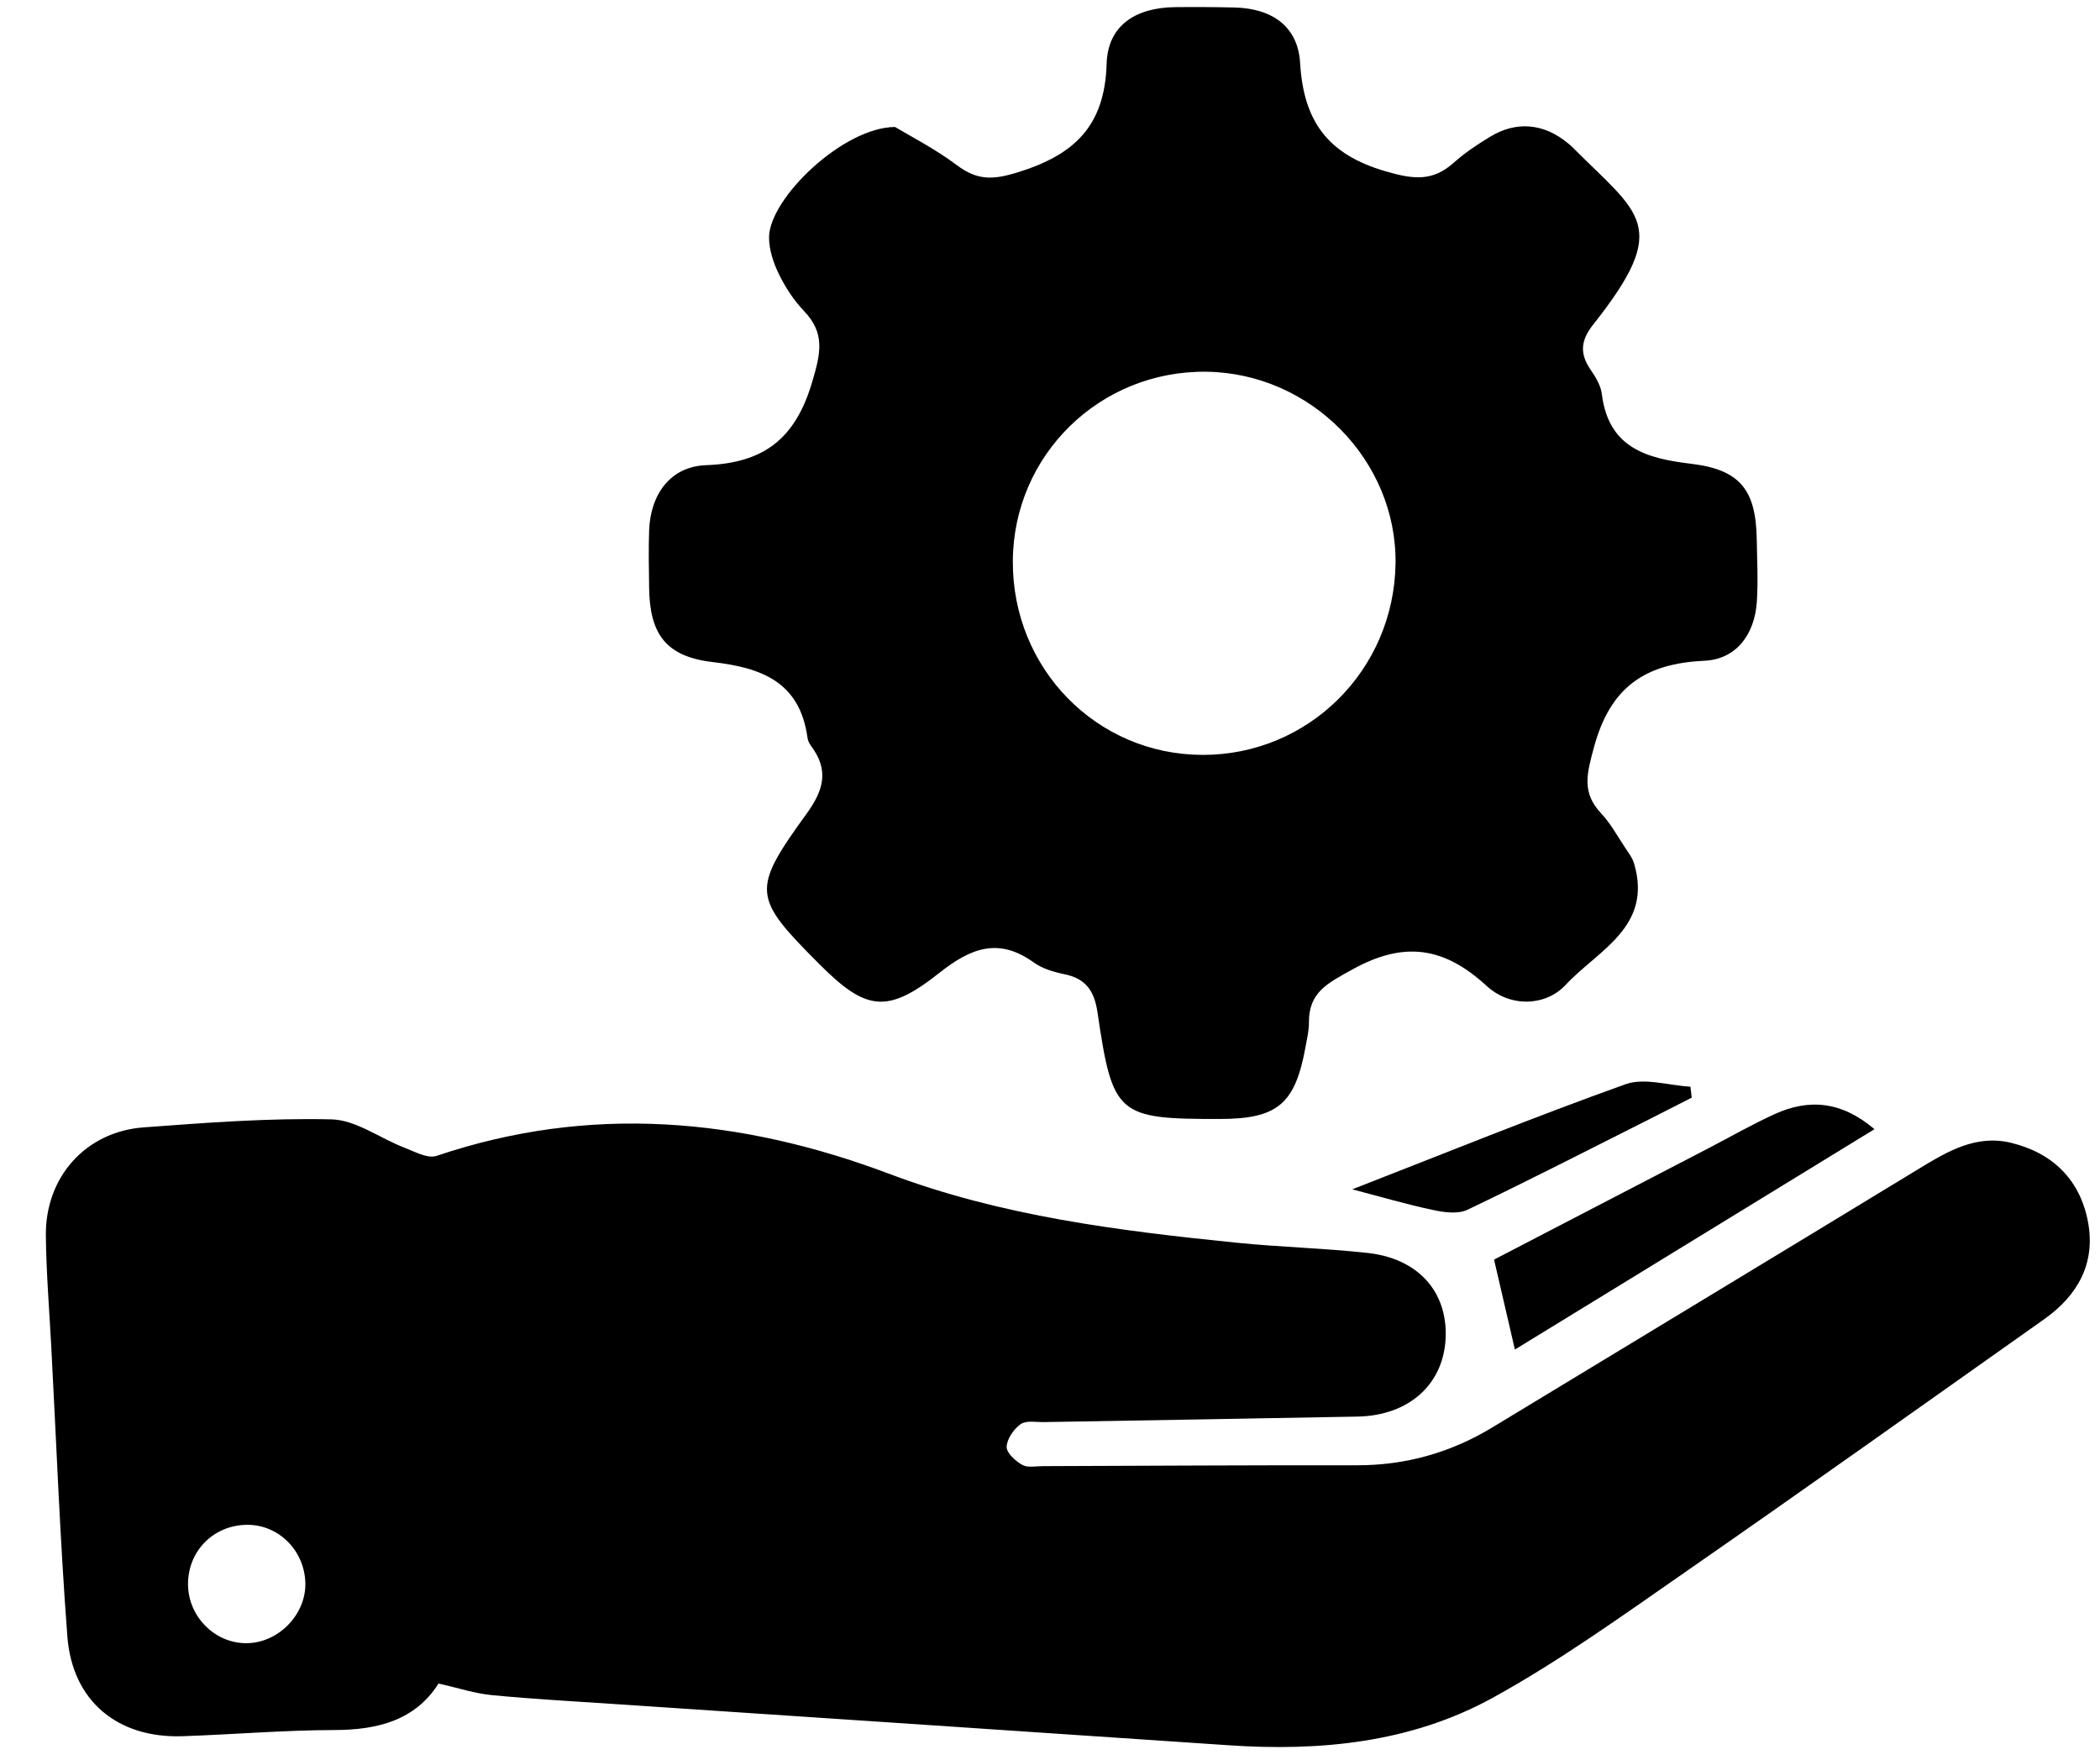 <svg width="37" height="31" viewBox="0 0 37 31" fill="none" xmlns="http://www.w3.org/2000/svg">
<g id="Group 52">
<path id="Vector" d="M7.724 29.663C7.316 30.304 6.658 30.477 5.892 30.478C4.999 30.48 4.105 30.557 3.211 30.587C2.072 30.624 1.274 29.968 1.187 28.83C1.057 27.129 0.994 25.422 0.903 23.718C0.868 23.068 0.815 22.418 0.808 21.767C0.797 20.736 1.509 19.937 2.531 19.861C3.633 19.779 4.74 19.694 5.842 19.72C6.272 19.731 6.691 20.051 7.121 20.217C7.306 20.288 7.535 20.416 7.693 20.363C10.396 19.449 13.054 19.694 15.672 20.681C17.648 21.426 19.711 21.682 21.787 21.893C22.554 21.971 23.328 21.989 24.095 22.073C24.986 22.17 25.504 22.755 25.471 23.566C25.438 24.384 24.828 24.938 23.92 24.956C22.078 24.992 20.236 25.02 18.394 25.053C18.254 25.055 18.08 25.02 17.983 25.089C17.861 25.176 17.742 25.349 17.736 25.488C17.732 25.595 17.892 25.739 18.011 25.807C18.105 25.861 18.251 25.829 18.373 25.829C20.216 25.823 22.058 25.811 23.902 25.814C24.768 25.816 25.563 25.591 26.3 25.143C28.805 23.624 31.313 22.11 33.816 20.586C34.319 20.28 34.821 19.983 35.438 20.134C36.169 20.314 36.647 20.783 36.788 21.523C36.927 22.258 36.606 22.825 36.012 23.244C33.905 24.733 31.803 26.231 29.683 27.702C28.575 28.471 27.473 29.265 26.295 29.913C24.861 30.7 23.265 30.857 21.643 30.746C18.072 30.503 14.502 30.267 10.932 30.027C10.18 29.976 9.425 29.936 8.675 29.864C8.37 29.836 8.072 29.736 7.725 29.659L7.724 29.663ZM3.313 27.915C3.317 28.486 3.794 28.958 4.354 28.948C4.911 28.939 5.394 28.439 5.38 27.887C5.365 27.305 4.895 26.847 4.331 26.863C3.749 26.879 3.308 27.334 3.313 27.915Z" fill="black"/>
<path id="Vector_2" d="M15.768 2.236C16.019 2.388 16.466 2.615 16.861 2.911C17.217 3.177 17.487 3.174 17.932 3.036C18.926 2.728 19.465 2.225 19.498 1.122C19.518 0.446 20.011 0.135 20.698 0.126C21.049 0.122 21.399 0.124 21.75 0.132C22.409 0.147 22.869 0.462 22.907 1.111C22.968 2.137 23.393 2.721 24.413 3.018C24.911 3.163 25.241 3.199 25.618 2.863C25.813 2.689 26.036 2.541 26.26 2.406C26.721 2.127 27.203 2.175 27.623 2.521C27.65 2.543 27.678 2.565 27.702 2.59C28.881 3.778 29.465 3.96 28.072 5.716C27.849 5.997 27.829 6.229 28.026 6.515C28.115 6.643 28.205 6.794 28.223 6.943C28.34 7.886 29.003 8.076 29.793 8.17C30.656 8.273 30.936 8.627 30.952 9.492C30.958 9.861 30.978 10.232 30.954 10.6C30.915 11.179 30.591 11.616 30.026 11.641C28.983 11.689 28.37 12.106 28.084 13.165C27.957 13.636 27.865 13.961 28.212 14.331C28.379 14.509 28.498 14.73 28.634 14.935C28.692 15.023 28.761 15.111 28.79 15.209C29.124 16.331 28.153 16.741 27.587 17.349C27.236 17.728 26.611 17.754 26.192 17.368C25.444 16.682 24.742 16.572 23.826 17.08C23.389 17.323 23.057 17.479 23.062 18.017C23.063 18.157 23.029 18.296 23.004 18.434C22.821 19.45 22.512 19.712 21.49 19.713C19.69 19.715 19.603 19.649 19.338 17.841C19.282 17.457 19.132 17.239 18.751 17.162C18.565 17.124 18.365 17.065 18.214 16.956C17.595 16.511 17.107 16.699 16.552 17.138C15.63 17.869 15.256 17.807 14.436 16.985C13.262 15.808 13.232 15.688 14.21 14.337C14.52 13.911 14.606 13.562 14.288 13.138C14.258 13.097 14.233 13.044 14.227 12.994C14.091 12.016 13.424 11.764 12.559 11.664C11.732 11.568 11.446 11.17 11.437 10.35C11.433 10.017 11.425 9.682 11.437 9.348C11.459 8.711 11.81 8.218 12.44 8.195C13.46 8.158 14.015 7.728 14.31 6.729C14.46 6.222 14.542 5.873 14.165 5.478C13.985 5.29 13.836 5.061 13.722 4.826C13.626 4.629 13.549 4.396 13.55 4.181C13.553 3.497 14.852 2.244 15.767 2.237L15.768 2.236ZM17.845 9.887C17.837 11.779 19.321 13.295 21.187 13.299C23.053 13.303 24.562 11.806 24.588 9.927C24.612 8.111 23.093 6.572 21.255 6.549C19.377 6.526 17.855 8.017 17.845 9.885V9.887Z" fill="black"/>
<path id="Vector_3" d="M26.324 22.19C27.559 21.549 28.83 20.89 30.101 20.229C30.49 20.027 30.87 19.808 31.268 19.627C31.873 19.352 32.447 19.4 33.026 19.893C30.889 21.203 28.79 22.489 26.691 23.775C26.566 23.238 26.451 22.741 26.324 22.191V22.19Z" fill="black"/>
<path id="Vector_4" d="M23.824 20.953C25.452 20.319 27.034 19.675 28.64 19.101C28.973 18.982 29.399 19.123 29.783 19.144C29.791 19.209 29.799 19.272 29.807 19.337C29.568 19.458 29.331 19.581 29.092 19.701C28.014 20.243 26.942 20.794 25.854 21.313C25.686 21.393 25.439 21.358 25.242 21.315C24.787 21.219 24.34 21.087 23.824 20.952V20.953Z" fill="black"/>
</g>
</svg>
